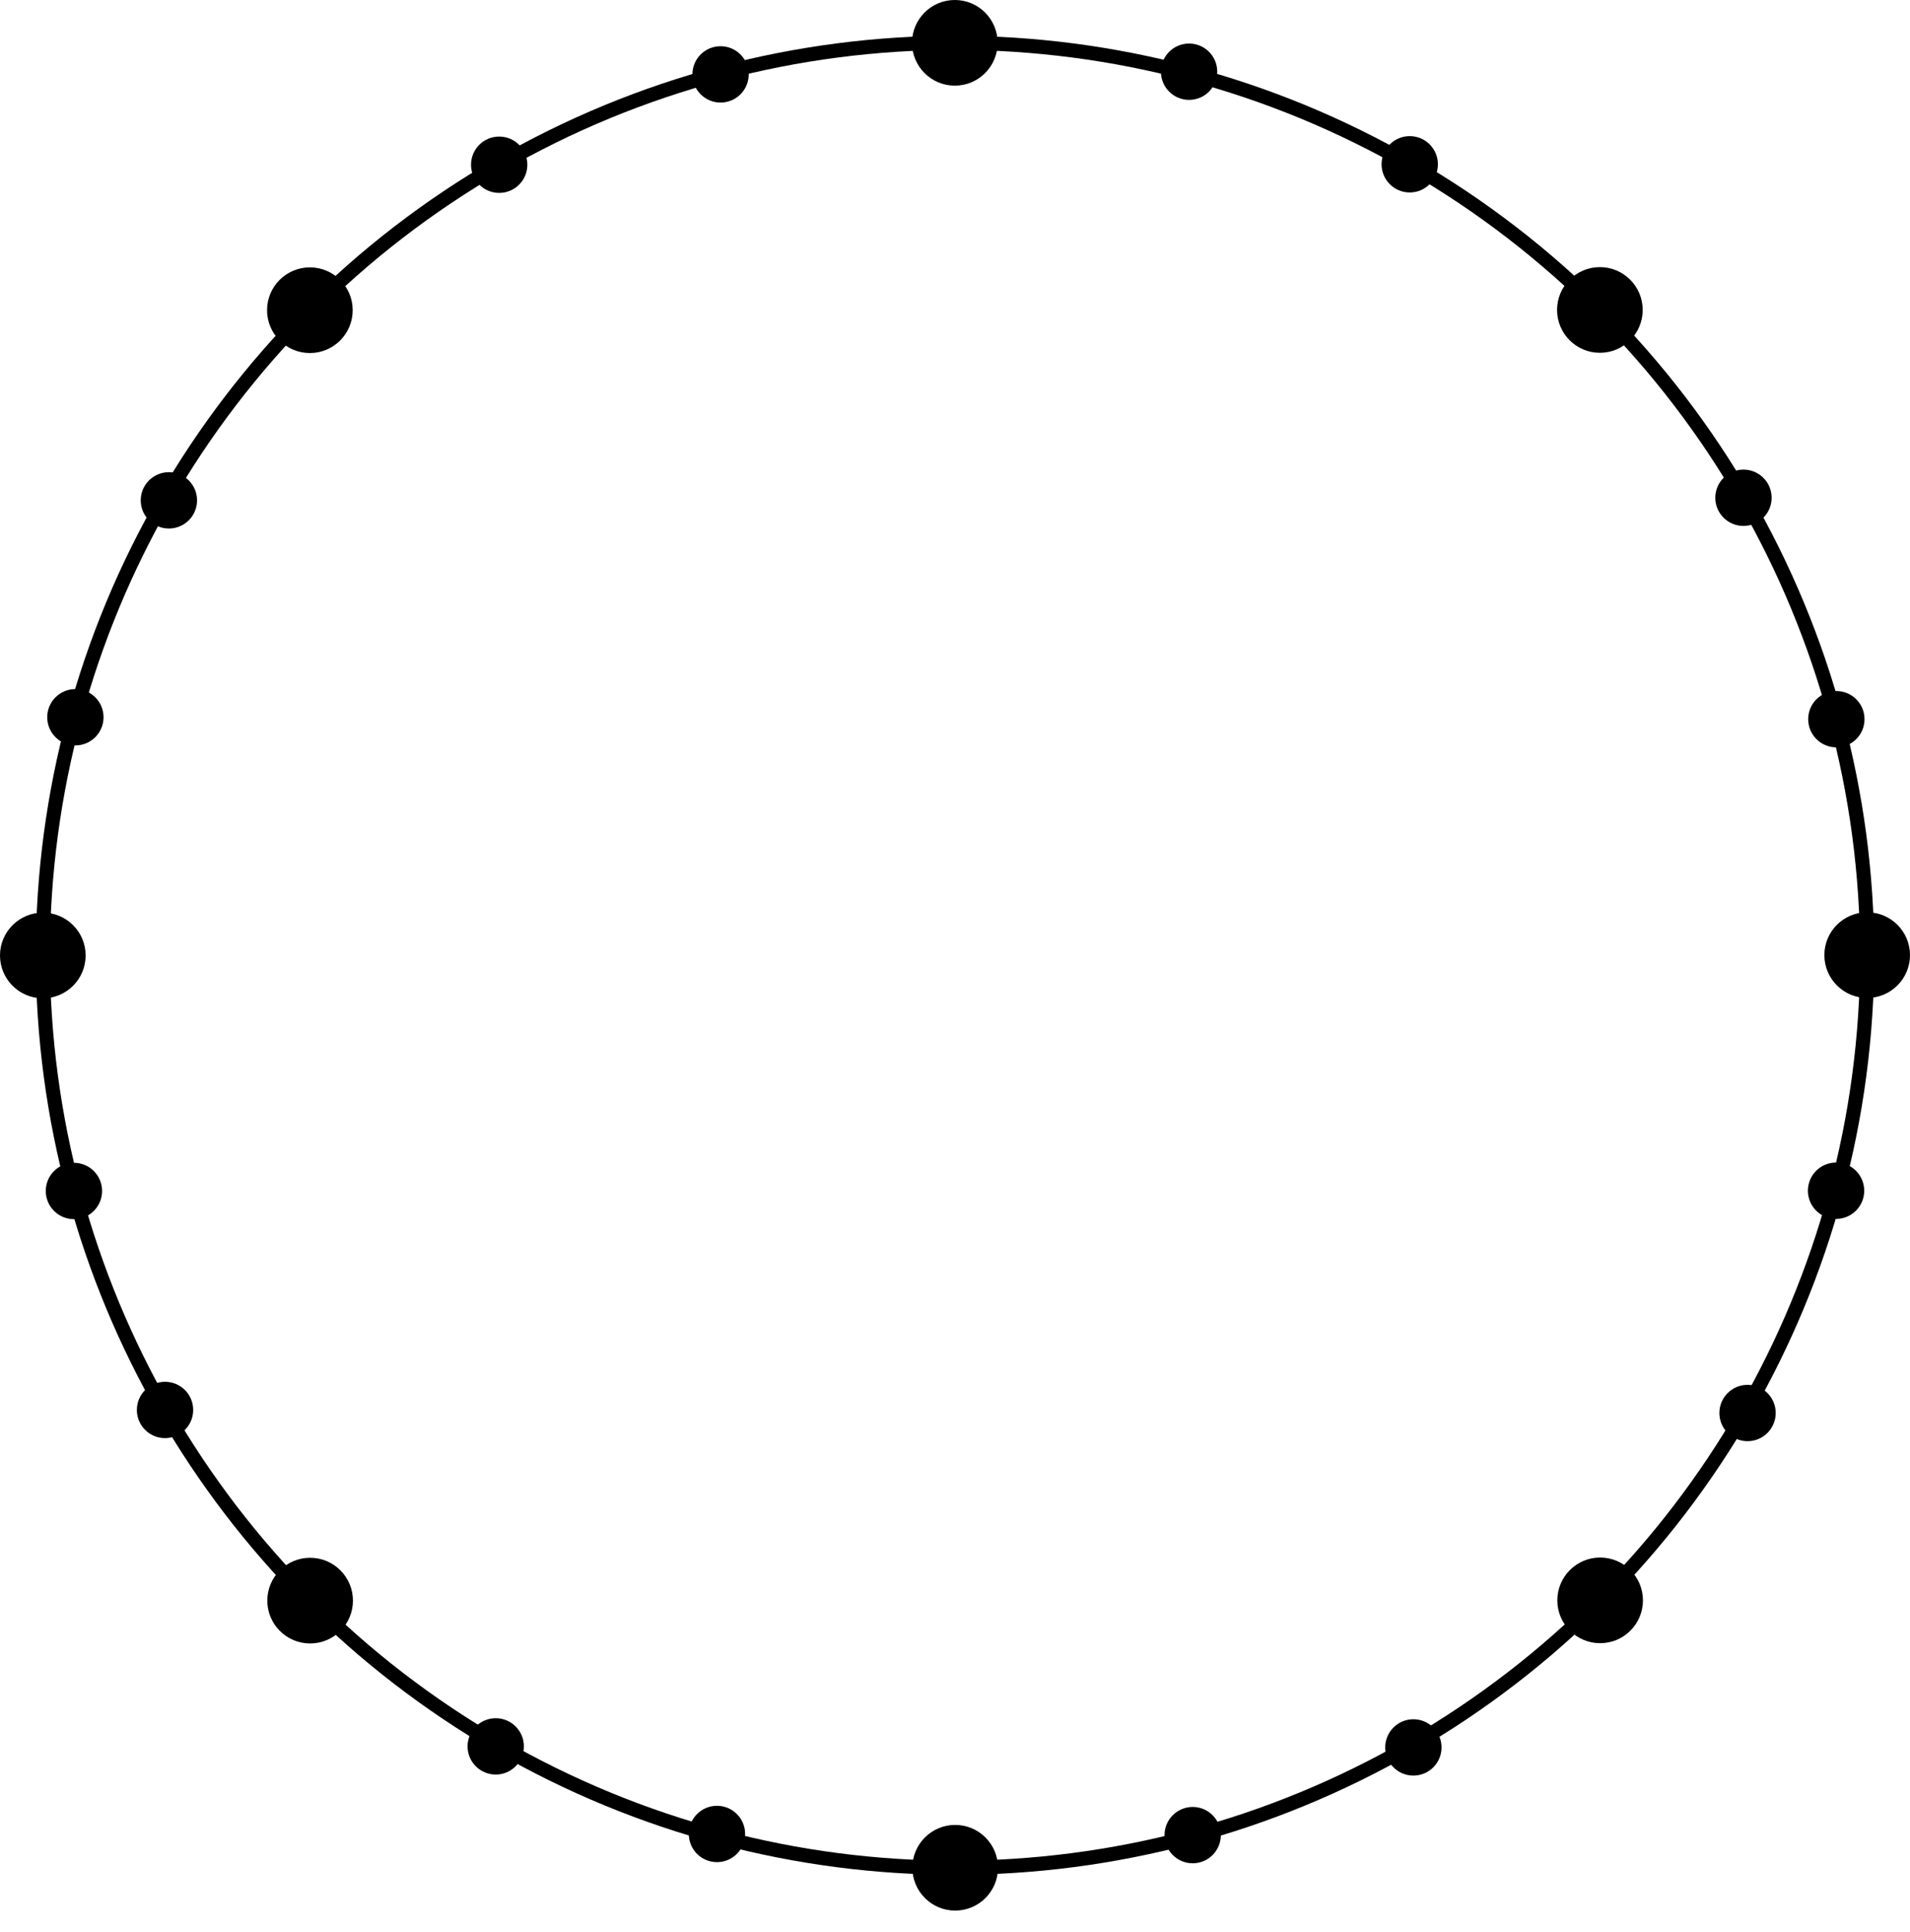 <?xml version="1.0" encoding="utf-8"?>
<!-- Generator: Adobe Illustrator 16.0.0, SVG Export Plug-In . SVG Version: 6.00 Build 0)  -->
<!DOCTYPE svg PUBLIC "-//W3C//DTD SVG 1.1//EN" "http://www.w3.org/Graphics/SVG/1.1/DTD/svg11.dtd">
<svg version="1.1" id="Calque_1" xmlns="http://www.w3.org/2000/svg" xmlns:xlink="http://www.w3.org/1999/xlink" x="0px" y="0px"
	 width="404.915px" height="409.462px" viewBox="0 0 404.915 409.462" enable-background="new 0 0 404.915 409.462"
	 xml:space="preserve">
<g id="Roue_1_">
	
		<circle fill-rule="evenodd" clip-rule="evenodd" fill="none" stroke="#000000" stroke-width="3" stroke-miterlimit="10" cx="202.458" cy="202.456" r="193.379"/>
	<path fill-rule="evenodd" clip-rule="evenodd" d="M193.419,395.838c-0.001-5.016,4.062-9.082,9.074-9.08
		c5.015,0,9.078,4.062,9.08,9.076c-0.001,5.012-4.062,9.078-9.076,9.08C197.485,404.912,193.42,400.85,193.419,395.838z"/>
	<circle fill-rule="evenodd" clip-rule="evenodd" cx="202.42" cy="9.075" r="9.076"/>
	<path fill-rule="evenodd" clip-rule="evenodd" d="M386.76,202.421c-0.001-5.014,4.062-9.08,9.076-9.081
		c5.013,0,9.078,4.063,9.078,9.077c0,5.011-4.063,9.077-9.074,9.079C390.827,211.497,386.762,207.433,386.76,202.421z"/>
	<path fill-rule="evenodd" clip-rule="evenodd" d="M0,202.495c0-5.013,4.063-9.078,9.076-9.078c5.012-0.002,9.078,4.062,9.079,9.072
		c0,5.016-4.063,9.08-9.075,9.082C4.067,211.571,0.002,207.508,0,202.495z"/>
	<circle fill-rule="evenodd" clip-rule="evenodd" cx="339.171" cy="65.689" r="9.077"/>
	<circle fill-rule="evenodd" clip-rule="evenodd" cx="298.859" cy="34.819" r="5.971"/>
	<circle fill-rule="evenodd" clip-rule="evenodd" cx="105.093" cy="370.113" r="5.971"/>
	<circle fill-rule="evenodd" clip-rule="evenodd" cx="105.827" cy="34.913" r="5.971"/>
	<circle fill-rule="evenodd" clip-rule="evenodd" cx="35.805" cy="106.041" r="5.971"/>
	<circle fill-rule="evenodd" clip-rule="evenodd" cx="15.673" cy="252.407" r="5.97"/>
	<circle fill-rule="evenodd" clip-rule="evenodd" cx="34.985" cy="298.813" r="5.971"/>
	<circle fill-rule="evenodd" clip-rule="evenodd" cx="252.846" cy="388.919" r="5.97"/>
	<path fill-rule="evenodd" clip-rule="evenodd" d="M364.506,299.459c-0.001-3.296,2.672-5.97,5.969-5.97
		c3.299-0.001,5.973,2.671,5.972,5.968c0,3.3-2.673,5.974-5.968,5.974C367.18,305.431,364.506,302.759,364.506,299.459z"/>
	<circle fill-rule="evenodd" clip-rule="evenodd" cx="389.24" cy="252.353" r="5.971"/>
	<circle fill-rule="evenodd" clip-rule="evenodd" cx="389.301" cy="152.419" r="5.971"/>
	<circle fill-rule="evenodd" clip-rule="evenodd" cx="369.609" cy="105.492" r="5.971"/>
	<path fill-rule="evenodd" clip-rule="evenodd" d="M10.01,152.007c0-3.299,2.673-5.973,5.97-5.971
		c3.297-0.002,5.972,2.671,5.972,5.967c0,3.301-2.673,5.975-5.969,5.973C12.685,157.978,10.01,155.304,10.01,152.007z"/>
	<circle fill-rule="evenodd" clip-rule="evenodd" cx="152.756" cy="15.766" r="5.97"/>
	<circle fill-rule="evenodd" clip-rule="evenodd" cx="151.993" cy="388.673" r="5.971"/>
	<circle fill-rule="evenodd" clip-rule="evenodd" cx="252.082" cy="15.198" r="5.971"/>
	<circle fill-rule="evenodd" clip-rule="evenodd" cx="299.631" cy="370.333" r="5.971"/>
	<circle fill-rule="evenodd" clip-rule="evenodd" cx="65.745" cy="339.222" r="9.077"/>
	<circle fill-rule="evenodd" clip-rule="evenodd" cx="339.225" cy="339.168" r="9.076"/>
	<circle fill-rule="evenodd" clip-rule="evenodd" cx="65.692" cy="65.743" r="9.077"/>
</g>
</svg>
